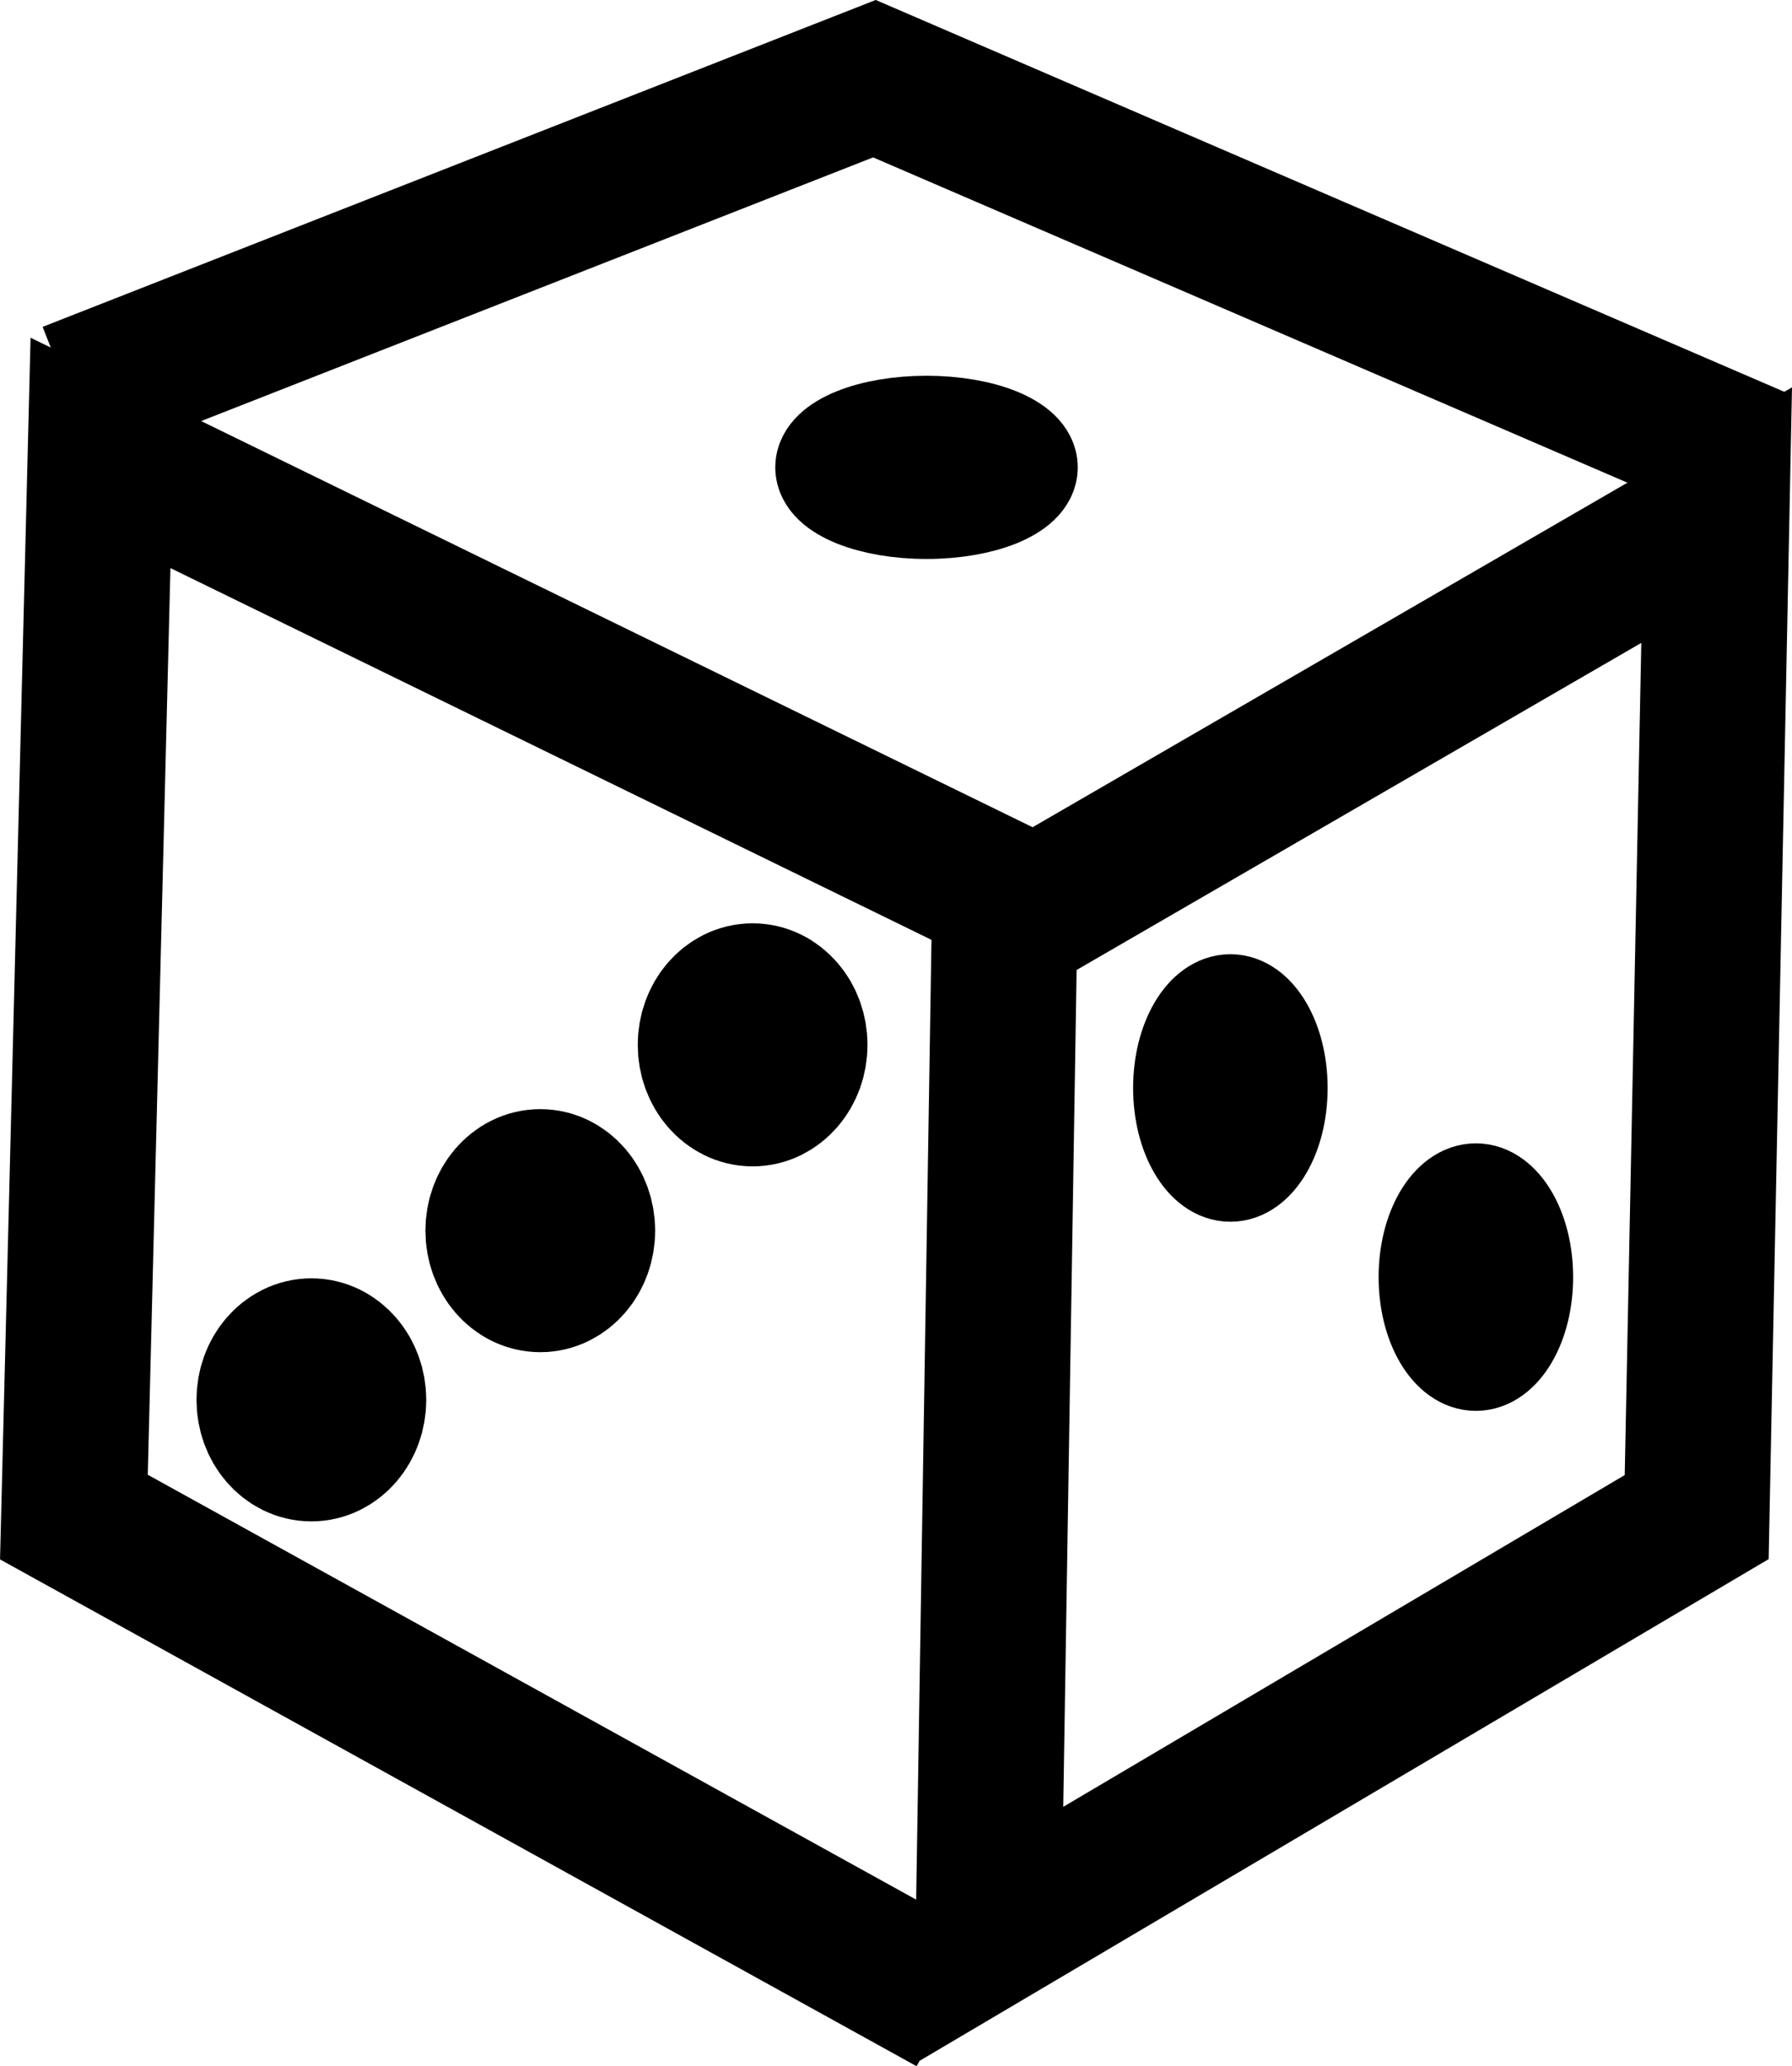 <?xml version="1.0" encoding="UTF-8" standalone="no"?>
<!-- Created with Inkscape (http://www.inkscape.org/) -->

<svg
   xmlns:dc="http://purl.org/dc/elements/1.1/"
   xmlns:cc="http://creativecommons.org/ns#"
   xmlns:rdf="http://www.w3.org/1999/02/22-rdf-syntax-ns#"
   xmlns:svg="http://www.w3.org/2000/svg"
   xmlns="http://www.w3.org/2000/svg"
   xmlns:sodipodi="http://sodipodi.sourceforge.net/DTD/sodipodi-0.dtd"
   xmlns:inkscape="http://www.inkscape.org/namespaces/inkscape"
   width="19.263mm"
   height="22.209mm"
   viewBox="0 0 68.254 78.695"
   id="svg3336"
   version="1.1"
   inkscape:version="0.91 r13725"
   sodipodi:docname="RollDie.svg"
   inkscape:export-filename="C:\Users\KlaKlaKla\source\repos\DndBattleHelper\DndBattleHelper\Icons\Save.png"
   inkscape:export-xdpi="90"
   inkscape:export-ydpi="90">
  <defs
     id="defs3338">
    <inkscape:path-effect
       effect="spiro"
       id="path-effect4350"
       is_visible="true" />
    <inkscape:path-effect
       effect="spiro"
       id="path-effect4346"
       is_visible="true" />
    <inkscape:path-effect
       effect="spiro"
       id="path-effect4342"
       is_visible="true" />
    <inkscape:path-effect
       effect="spiro"
       id="path-effect4338"
       is_visible="true" />
    <inkscape:path-effect
       effect="spiro"
       id="path-effect3429"
       is_visible="true" />
    <inkscape:path-effect
       effect="spiro"
       id="path-effect3425"
       is_visible="true" />
    <inkscape:path-effect
       effect="spiro"
       id="path-effect3403"
       is_visible="true" />
    <inkscape:path-effect
       effect="spiro"
       id="path-effect3399"
       is_visible="true" />
    <inkscape:path-effect
       effect="spiro"
       id="path-effect3395"
       is_visible="true" />
    <inkscape:path-effect
       effect="spiro"
       id="path-effect3391"
       is_visible="true" />
    <inkscape:path-effect
       effect="spiro"
       id="path-effect4822"
       is_visible="true" />
    <inkscape:path-effect
       effect="spiro"
       id="path-effect4274"
       is_visible="true" />
    <inkscape:path-effect
       effect="spiro"
       id="path-effect4240"
       is_visible="true" />
    <inkscape:path-effect
       effect="spiro"
       id="path-effect4236"
       is_visible="true" />
    <inkscape:path-effect
       effect="spiro"
       id="path-effect4232"
       is_visible="true" />
    <inkscape:path-effect
       effect="spiro"
       id="path-effect4228"
       is_visible="true" />
    <inkscape:path-effect
       effect="spiro"
       id="path-effect4224"
       is_visible="true" />
    <inkscape:path-effect
       effect="spiro"
       id="path-effect4220"
       is_visible="true" />
    <inkscape:path-effect
       effect="spiro"
       id="path-effect4216"
       is_visible="true" />
    <inkscape:path-effect
       effect="spiro"
       id="path-effect4208"
       is_visible="true" />
    <inkscape:path-effect
       effect="spiro"
       id="path-effect4204"
       is_visible="true" />
    <inkscape:path-effect
       effect="spiro"
       id="path-effect4200"
       is_visible="true" />
    <inkscape:path-effect
       effect="spiro"
       id="path-effect4176"
       is_visible="true" />
    <inkscape:path-effect
       effect="spiro"
       id="path-effect3365"
       is_visible="true" />
    <inkscape:path-effect
       effect="spiro"
       id="path-effect3361"
       is_visible="true" />
    <inkscape:path-effect
       effect="spiro"
       id="path-effect3357"
       is_visible="true" />
    <inkscape:path-effect
       effect="spiro"
       id="path-effect3353"
       is_visible="true" />
    <inkscape:path-effect
       effect="spiro"
       id="path-effect3349"
       is_visible="true" />
    <inkscape:path-effect
       effect="spiro"
       id="path-effect3458"
       is_visible="true" />
    <inkscape:path-effect
       effect="spiro"
       id="path-effect3454"
       is_visible="true" />
    <inkscape:path-effect
       effect="spiro"
       id="path-effect3450"
       is_visible="true" />
    <inkscape:path-effect
       effect="spiro"
       id="path-effect3446"
       is_visible="true" />
    <inkscape:path-effect
       effect="spiro"
       id="path-effect3442"
       is_visible="true" />
    <inkscape:path-effect
       effect="spiro"
       id="path-effect3438"
       is_visible="true" />
    <inkscape:path-effect
       effect="spiro"
       id="path-effect3434"
       is_visible="true" />
    <inkscape:path-effect
       effect="spiro"
       id="path-effect3430"
       is_visible="true" />
    <inkscape:path-effect
       effect="spiro"
       id="path-effect3426"
       is_visible="true" />
    <inkscape:path-effect
       effect="spiro"
       id="path-effect3420"
       is_visible="true" />
    <inkscape:path-effect
       effect="spiro"
       id="path-effect3414"
       is_visible="true" />
    <inkscape:path-effect
       effect="spiro"
       id="path-effect4176-0"
       is_visible="true" />
    <inkscape:path-effect
       effect="spiro"
       id="path-effect4176-0-8"
       is_visible="true" />
    <inkscape:path-effect
       effect="spiro"
       id="path-effect4176-0-9"
       is_visible="true" />
    <inkscape:path-effect
       effect="spiro"
       id="path-effect4822-2"
       is_visible="true" />
    <inkscape:path-effect
       effect="spiro"
       id="path-effect4822-6"
       is_visible="true" />
    <inkscape:path-effect
       effect="spiro"
       id="path-effect4822-67"
       is_visible="true" />
    <inkscape:path-effect
       effect="spiro"
       id="path-effect4204-2"
       is_visible="true" />
  </defs>
  <sodipodi:namedview
     id="base"
     pagecolor="#ffffff"
     bordercolor="#666666"
     borderopacity="1.0"
     inkscape:pageopacity="0.0"
     inkscape:pageshadow="2"
     inkscape:zoom="4.0000002"
     inkscape:cx="-99.166021"
     inkscape:cy="-9.3530236"
     inkscape:document-units="px"
     inkscape:current-layer="layer1"
     showgrid="false"
     inkscape:window-width="1920"
     inkscape:window-height="1017"
     inkscape:window-x="-8"
     inkscape:window-y="-8"
     inkscape:window-maximized="1"
     fit-margin-top="0"
     fit-margin-left="0"
     fit-margin-right="0"
     fit-margin-bottom="0"
     showguides="false" />
  <g
     inkscape:groupmode="layer"
     id="layer2"
     inkscape:label="Layer 2"
     transform="translate(-0.092,52.767)" />
  <g
     inkscape:label="Layer 1"
     inkscape:groupmode="layer"
     id="layer1"
     transform="translate(-241.444,-6.957)">
    <path
       style="fill:none;fill-rule:evenodd;stroke:#000000;stroke-width:5.545px;stroke-linecap:butt;stroke-linejoin:miter;stroke-opacity:1"
       d="m 277.697,83.225 -33.439,-18.488 1.013,-40.531 34.452,16.829 -0.633,39.642 26.979,-15.94 0.76,-38.161 -26.599,15.406"
       id="path4344"
       inkscape:path-effect="#path-effect4346"
       inkscape:original-d="m 277.69656,83.224956 -33.43877,-18.487769 1.01332,-40.530864 34.45206,16.828605 C 396.40142,7.0103896 290.24458,63.040319 279.08994,80.67696 l 26.97897,-15.939773 0.75995,-38.160643 c -8.86533,5.136556 5.63072,35.443041 -26.599,15.406475"
       inkscape:connector-curvature="0"
       sodipodi:nodetypes="cccccccc" />
    <path
       style="fill:none;fill-rule:evenodd;stroke:#000000;stroke-width:5.545px;stroke-linecap:butt;stroke-linejoin:miter;stroke-opacity:1"
       d="M 308.349,24.443 274.749,9.954 244.079,21.987"
       id="path4348"
       inkscape:path-effect="#path-effect4350"
       inkscape:original-d="M 308.34881,24.44334 274.74894,9.9541661 244.0787,21.986853"
       inkscape:connector-curvature="0"
       sodipodi:nodetypes="ccc" />
    <ellipse
       style="fill:#000000;fill-opacity:1;stroke:#000000;stroke-width:3.888;stroke-miterlimit:4;stroke-dasharray:none;stroke-opacity:1"
       id="path4894"
       cx="276.733"
       cy="24.757"
       rx="3.817"
       ry="1.545" />
    <ellipse
       style="fill:#000000;fill-opacity:1;stroke:#000000;stroke-width:5.719;stroke-miterlimit:4;stroke-dasharray:none;stroke-opacity:1"
       id="path4896"
       cx="270.11"
       cy="46.751"
       rx="1.516"
       ry="1.769" />
    <ellipse
       style="fill:#000000;fill-opacity:1;stroke:#000000;stroke-width:3.453;stroke-miterlimit:4;stroke-dasharray:none;stroke-opacity:1"
       id="path4914"
       cx="288.307"
       cy="48.394"
       rx="1.978"
       ry="3.368" />
    <ellipse
       style="fill:#000000;fill-opacity:1;stroke:#000000;stroke-width:5.719;stroke-miterlimit:4;stroke-dasharray:none;stroke-opacity:1"
       id="path4896-3"
       cx="253.303"
       cy="60.272"
       rx="1.516"
       ry="1.769" />
    <ellipse
       style="fill:#000000;fill-opacity:1;stroke:#000000;stroke-width:5.719;stroke-miterlimit:4;stroke-dasharray:none;stroke-opacity:1"
       id="path4896-9"
       cx="262.022"
       cy="53.828"
       rx="1.516"
       ry="1.769" />
    <ellipse
       style="fill:#000000;fill-opacity:1;stroke:#000000;stroke-width:3.453;stroke-miterlimit:4;stroke-dasharray:none;stroke-opacity:1"
       id="path4914-0"
       cx="297.658"
       cy="55.597"
       rx="1.978"
       ry="3.368" />
  </g>
</svg>
